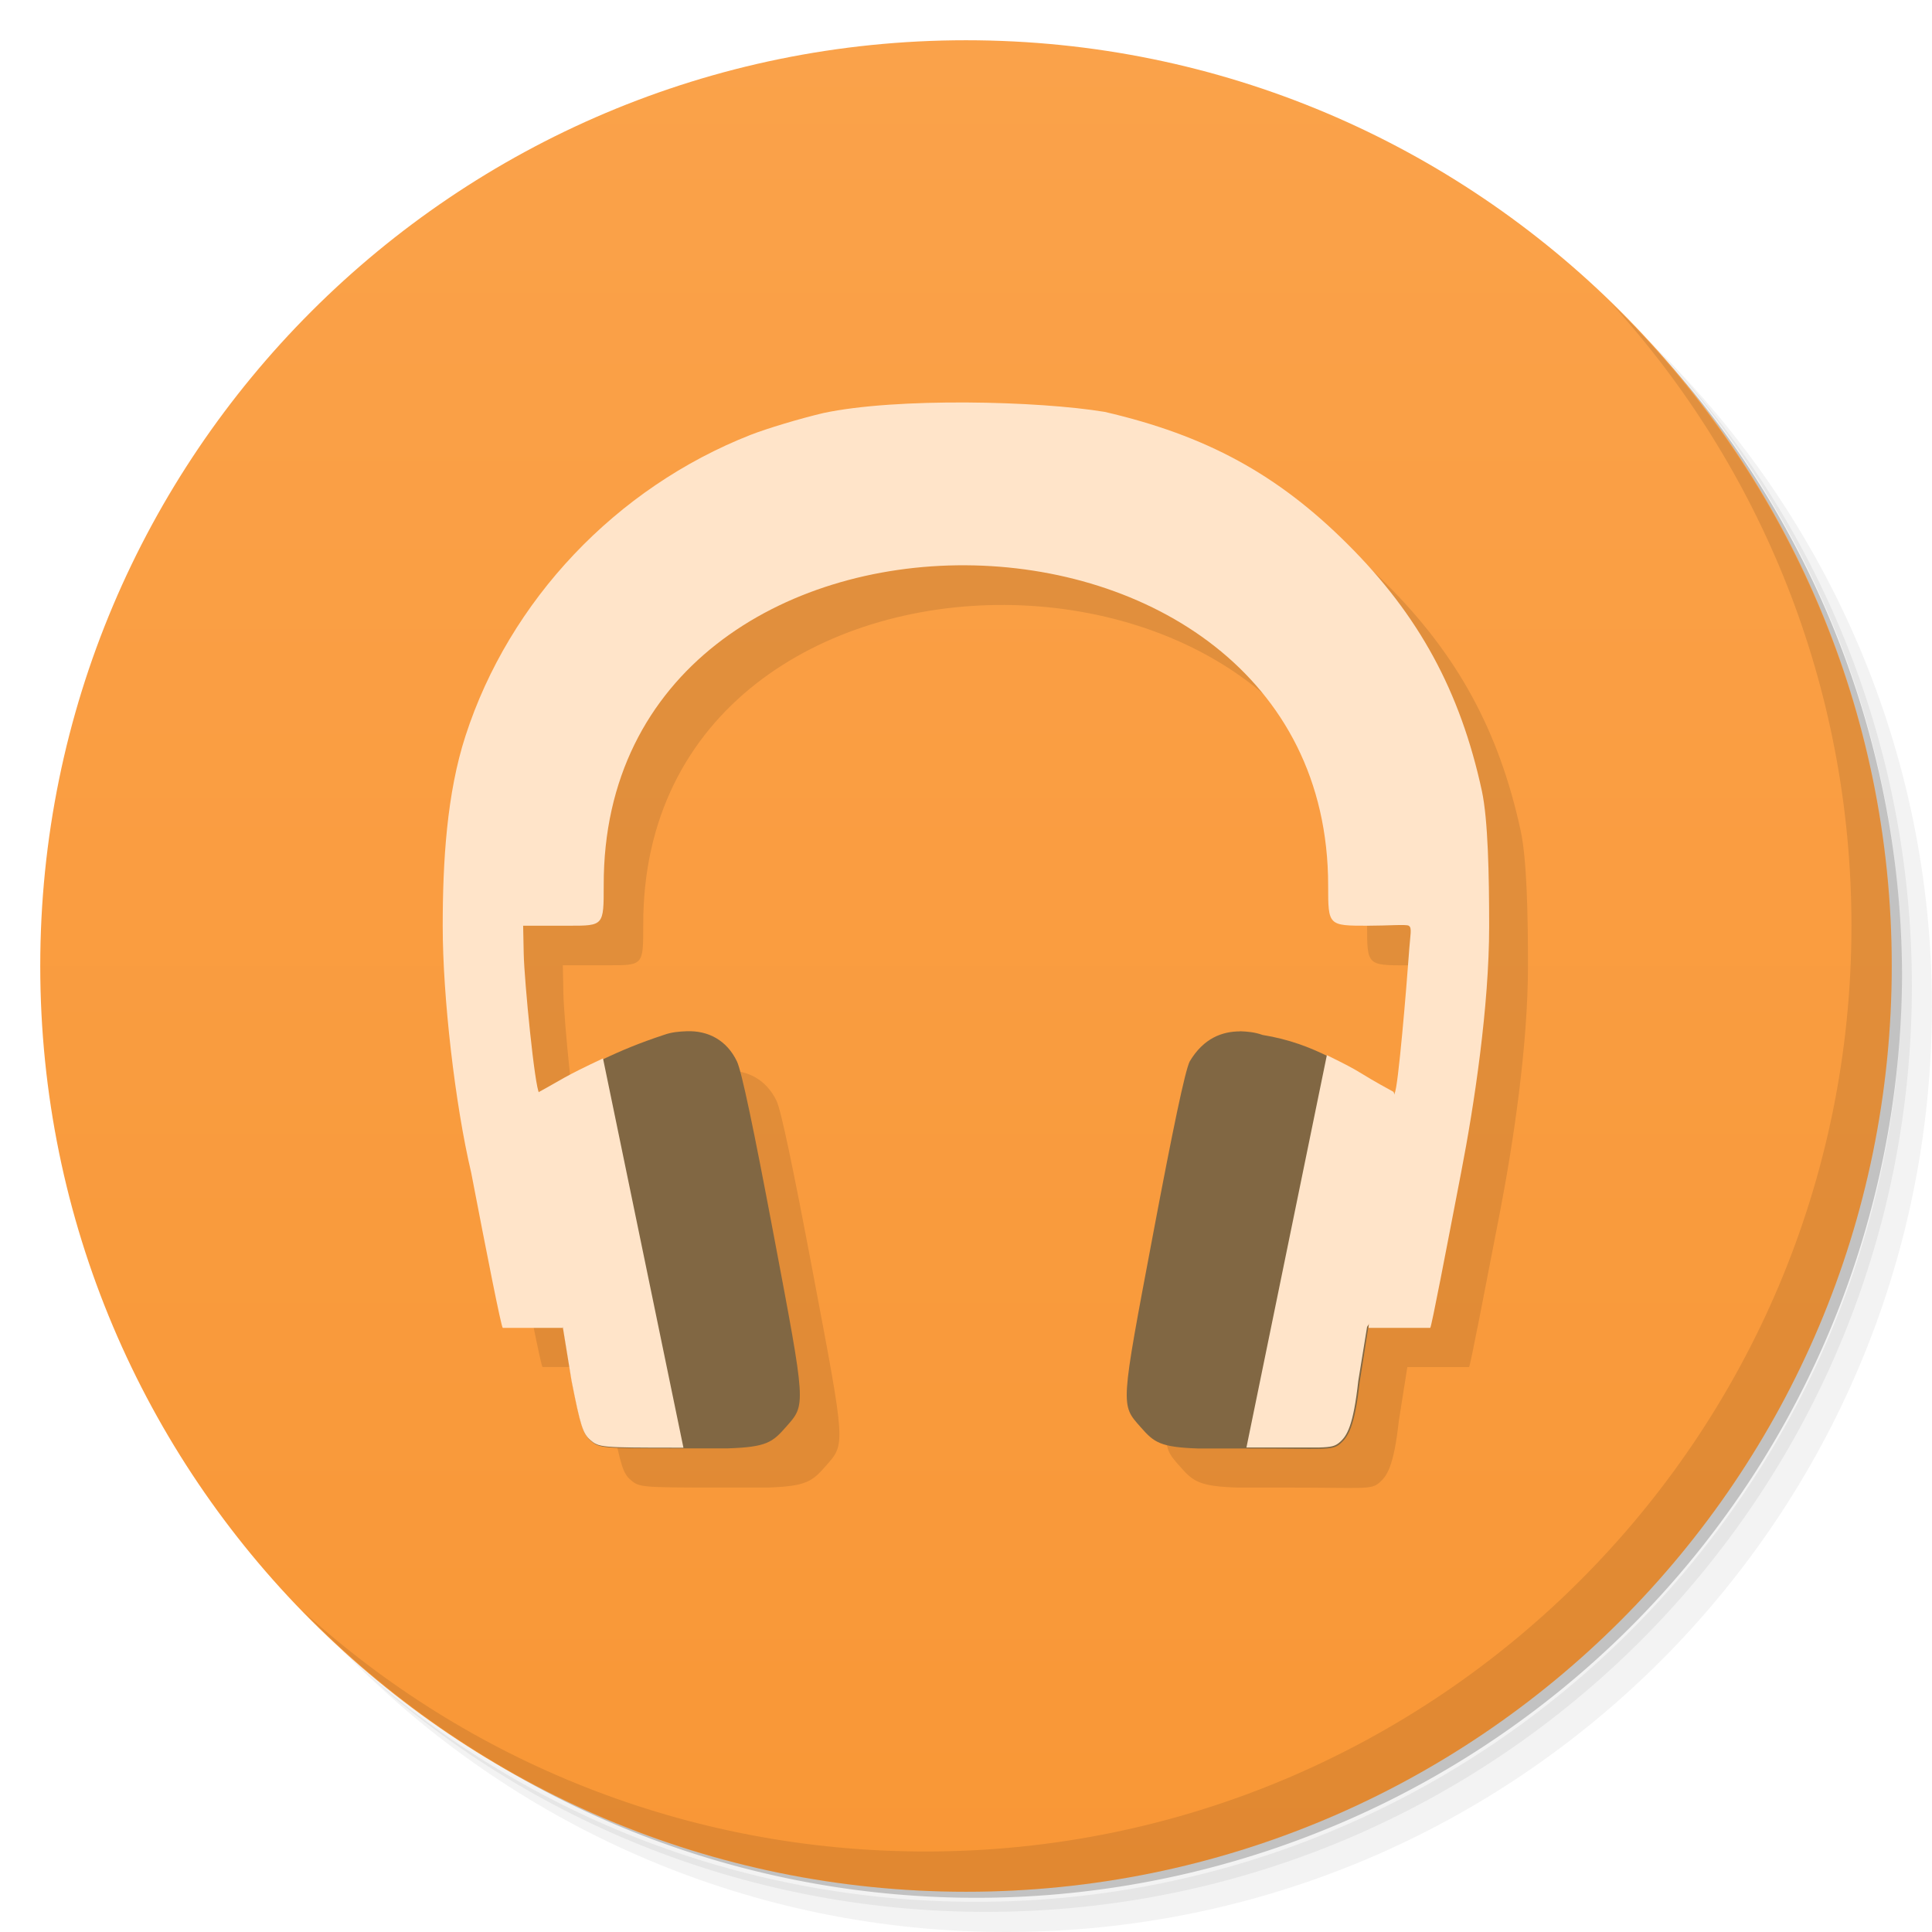 <svg xmlns="http://www.w3.org/2000/svg" viewBox="0 0 48 48">
 <defs>
  <linearGradient id="linearGradient3764" x1="1" x2="47" gradientUnits="userSpaceOnUse" gradientTransform="matrix(0,-1,1,0,-1.5e-6,48)">
   <stop style="stop-color:#f99736;stop-opacity:1"/>
   <stop offset="1" style="stop-color:#faa24a;stop-opacity:1"/>
  </linearGradient>
 </defs>
 <g>
  <path d="m 36.31 5 c 5.859 4.062 9.688 10.831 9.688 18.5 c 0 12.426 -10.07 22.5 -22.5 22.5 c -7.669 0 -14.438 -3.828 -18.5 -9.688 c 1.037 1.822 2.306 3.499 3.781 4.969 c 4.085 3.712 9.514 5.969 15.469 5.969 c 12.703 0 23 -10.298 23 -23 c 0 -5.954 -2.256 -11.384 -5.969 -15.469 c -1.469 -1.475 -3.147 -2.744 -4.969 -3.781 z m 4.969 3.781 c 3.854 4.113 6.219 9.637 6.219 15.719 c 0 12.703 -10.297 23 -23 23 c -6.081 0 -11.606 -2.364 -15.719 -6.219 c 4.16 4.144 9.883 6.719 16.219 6.719 c 12.703 0 23 -10.298 23 -23 c 0 -6.335 -2.575 -12.06 -6.719 -16.219 z" style="opacity:0.05"/>
  <path d="m 41.28 8.781 c 3.712 4.085 5.969 9.514 5.969 15.469 c 0 12.703 -10.297 23 -23 23 c -5.954 0 -11.384 -2.256 -15.469 -5.969 c 4.113 3.854 9.637 6.219 15.719 6.219 c 12.703 0 23 -10.298 23 -23 c 0 -6.081 -2.364 -11.606 -6.219 -15.719 z" style="opacity:0.1"/>
  <path d="m 31.25 2.375 c 8.615 3.154 14.75 11.417 14.75 21.13 c 0 12.426 -10.07 22.5 -22.5 22.5 c -9.708 0 -17.971 -6.135 -21.12 -14.75 a 23 23 0 0 0 44.875 -7 a 23 23 0 0 0 -16 -21.875 z" style="opacity:0.2"/>
 </g>
 <g>
  <path d="m 24 1 c 12.703 0 23 10.297 23 23 c 0 12.703 -10.297 23 -23 23 -12.703 0 -23 -10.297 -23 -23 0 -12.703 10.297 -23 23 -23 z" style="fill:url(#linearGradient3764);fill-opacity:1"/>
 </g>
 <g>
  <path d="m 40.03 7.531 c 3.712 4.084 5.969 9.514 5.969 15.469 0 12.703 -10.297 23 -23 23 c -5.954 0 -11.384 -2.256 -15.469 -5.969 4.178 4.291 10.01 6.969 16.469 6.969 c 12.703 0 23 -10.298 23 -23 0 -6.462 -2.677 -12.291 -6.969 -16.469 z" style="opacity:0.1"/>
 </g>
 <g transform="matrix(3.543,0,0,3.543,-0.005,-0.002)">
  <g transform="translate(0.282,0.282)" style="fill:#000;opacity:0.1;fill-opacity:1">
   <path d="m 25.02 11 c -1.315 -0.008 -2.653 0.069 -3.566 0.264 -0.585 0.137 -1.397 0.38 -1.807 0.541 -3.343 1.315 -5.99 4.11 -7.08 7.475 -0.463 1.429 -0.567 3.112 -0.566 4.734 0 1.746 0.307 4.419 0.711 6.127 0.39 2.027 0.742 3.81 0.783 3.854 0.502 0 1 0 1.506 0 l 0.219 1.342 c 0.222 1.124 0.281 1.305 0.469 1.467 0.21 0.18 0.259 0.188 2.156 0.188 l 1.25 0 c 0.961 -0.032 1.105 -0.152 1.438 -0.529 0.499 -0.567 0.507 -0.471 -0.313 -4.809 -0.49 -2.595 -0.791 -4.04 -0.906 -4.279 -0.249 -0.517 -0.706 -0.769 -1.25 -0.748 -0.181 0.007 -0.368 0.021 -0.563 0.094 -1.163 0.383 -1.884 0.774 -3.094 1.436 l 0.002 0.014 -0.008 -0.004 c -0.112 -0.112 -0.374 -2.791 -0.387 -3.467 l -0.014 -0.695 l 1.141 0 c 0.86 0 0.859 0 0.859 -0.998 -0.033 -10.714 18 -10.517 18 0 0 0.999 0 1 0.988 1 0.494 0 0.95 -0.039 1.012 0 0.09 0.057 0.041 0.184 0 0.754 -0.05 0.699 -0.266 3.314 -0.352 3.404 -1.21 -0.661 -1.965 -1.232 -3.271 -1.443 -0.194 -0.072 -0.381 -0.087 -0.563 -0.094 -0.437 0 -0.903 0.162 -1.252 0.748 -0.115 0.239 -0.416 1.684 -0.906 4.279 -0.819 4.337 -0.811 4.242 -0.313 4.809 0.333 0.378 0.476 0.497 1.438 0.529 l 1.252 0 c 1.897 0 2.059 0.059 2.27 -0.121 0.188 -0.161 0.361 -0.403 0.484 -1.527 l 0.213 -1.348 l 1.535 0 c 0.038 -0.066 0.384 -1.871 0.768 -3.854 c 0.328 -1.698 0.697 -4.14 0.697 -6.125 0 -1.285 -0.028 -2.651 -0.182 -3.361 -0.536 -2.472 -1.567 -4.367 -3.338 -6.133 -1.742 -1.737 -3.512 -2.703 -6.03 -3.287 -0.823 -0.136 -2.115 -0.227 -3.43 -0.234" transform="matrix(0.282,0,0,0.282,-0.282,-0.282)"/>
  </g>
  <g transform="translate(-1.3618097e-4,0)">
   <path d="m 3.951,9.312 -0.424,0 C 3.515,9.3 3.416,8.797 3.306,8.225 3.192,7.743 3.106,6.989 3.106,6.496 3.106,6.038 3.135,5.563 3.266,5.16 3.574,4.21 4.321,3.421 5.265,3.05 5.38,3.005 5.61,2.936 5.775,2.897 6.291,2.787 7.285,2.812 7.749,2.889 8.46,3.054 8.96,3.326 9.451,3.816 c 0.5,0.498 0.791,1.033 0.942,1.731 0.043,0.2 0.051,0.586 0.051,0.949 0,0.56 -0.104,1.25 -0.197,1.729 -0.108,0.56 -0.205,1.069 -0.216,1.087 l -0.433,0 c 0.183,-1.646 0,0 0.183,-1.646 0.024,-0.024 0.085,-0.764 0.099,-0.961 0.011,-0.161 0.025,-0.197 0,-0.213 -0.018,-0.011 -0.146,0 -0.286,0 -0.279,0 -0.279,0 -0.279,-0.282 0,-2.968 -5.089,-3.02 -5.08,0 0,0.282 0,0.282 -0.243,0.282 l -0.322,0 0.004,0.196 c 0.004,0.191 0.078,0.947 0.109,0.978 z" style="fill:#ffe4c9;fill-opacity:1"/>
   <path d="M 4.815,7.232 C 4.764,7.234 4.711,7.238 4.656,7.258 4.328,7.366 4.124,7.477 3.783,7.663 L 3.951,9.311 4.013,9.69 c 0.063,0.317 0.079,0.369 0.132,0.414 0.059,0.051 0.073,0.053 0.609,0.053 l 0.353,0 C 5.378,10.148 5.419,10.114 5.513,10.007 5.654,9.847 5.656,9.874 5.425,8.65 5.287,7.918 5.202,7.51 5.169,7.443 5.099,7.297 4.97,7.226 4.816,7.232" style="fill:#816743;fill-opacity:1"/>
   <path d="M 8.696,7.232 C 8.747,7.234 8.8,7.238 8.855,7.258 9.224,7.318 9.437,7.479 9.779,7.666 L 9.596,9.312 9.536,9.693 C 9.501,10.01 9.453,10.078 9.4,10.124 9.341,10.175 9.294,10.158 8.759,10.158 l -0.353,0 C 8.135,10.149 8.094,10.115 8,10.008 7.859,9.848 7.857,9.875 8.088,8.651 8.226,7.919 8.311,7.511 8.344,7.444 8.442,7.279 8.574,7.233 8.697,7.233 Z" style="fill:#816743;fill-opacity:1"/>
   <path transform="scale(0.282,0.282)" d="m 15,26.321 c -1,0.469 -1,0.512 -1.594,0.835 L 12,30 l 2,3 0.219,1.344 c 0.222,1.124 0.281,1.307 0.469,1.469 0.21,0.18 0.259,0.188 2.156,0.188 l 0.156,0" style="fill:#ffe4c9;fill-opacity:1;stroke:none"/>
   <path transform="scale(0.282,0.282)" d="m 33,26.24 -2,9.756 0.031,0 1.781,0 c 0.304,-0.008 0.395,-0.035 0.5,-0.125 0.188,-0.161 0.345,-0.407 0.469,-1.531 L 34,32.996 l 2,-3 -1.344,-2.844 C 33.603,26.577 34,26.73 33,26.24" style="fill:#ffe4c9;fill-opacity:1;stroke:none"/>
  </g>
 </g>
</svg>
